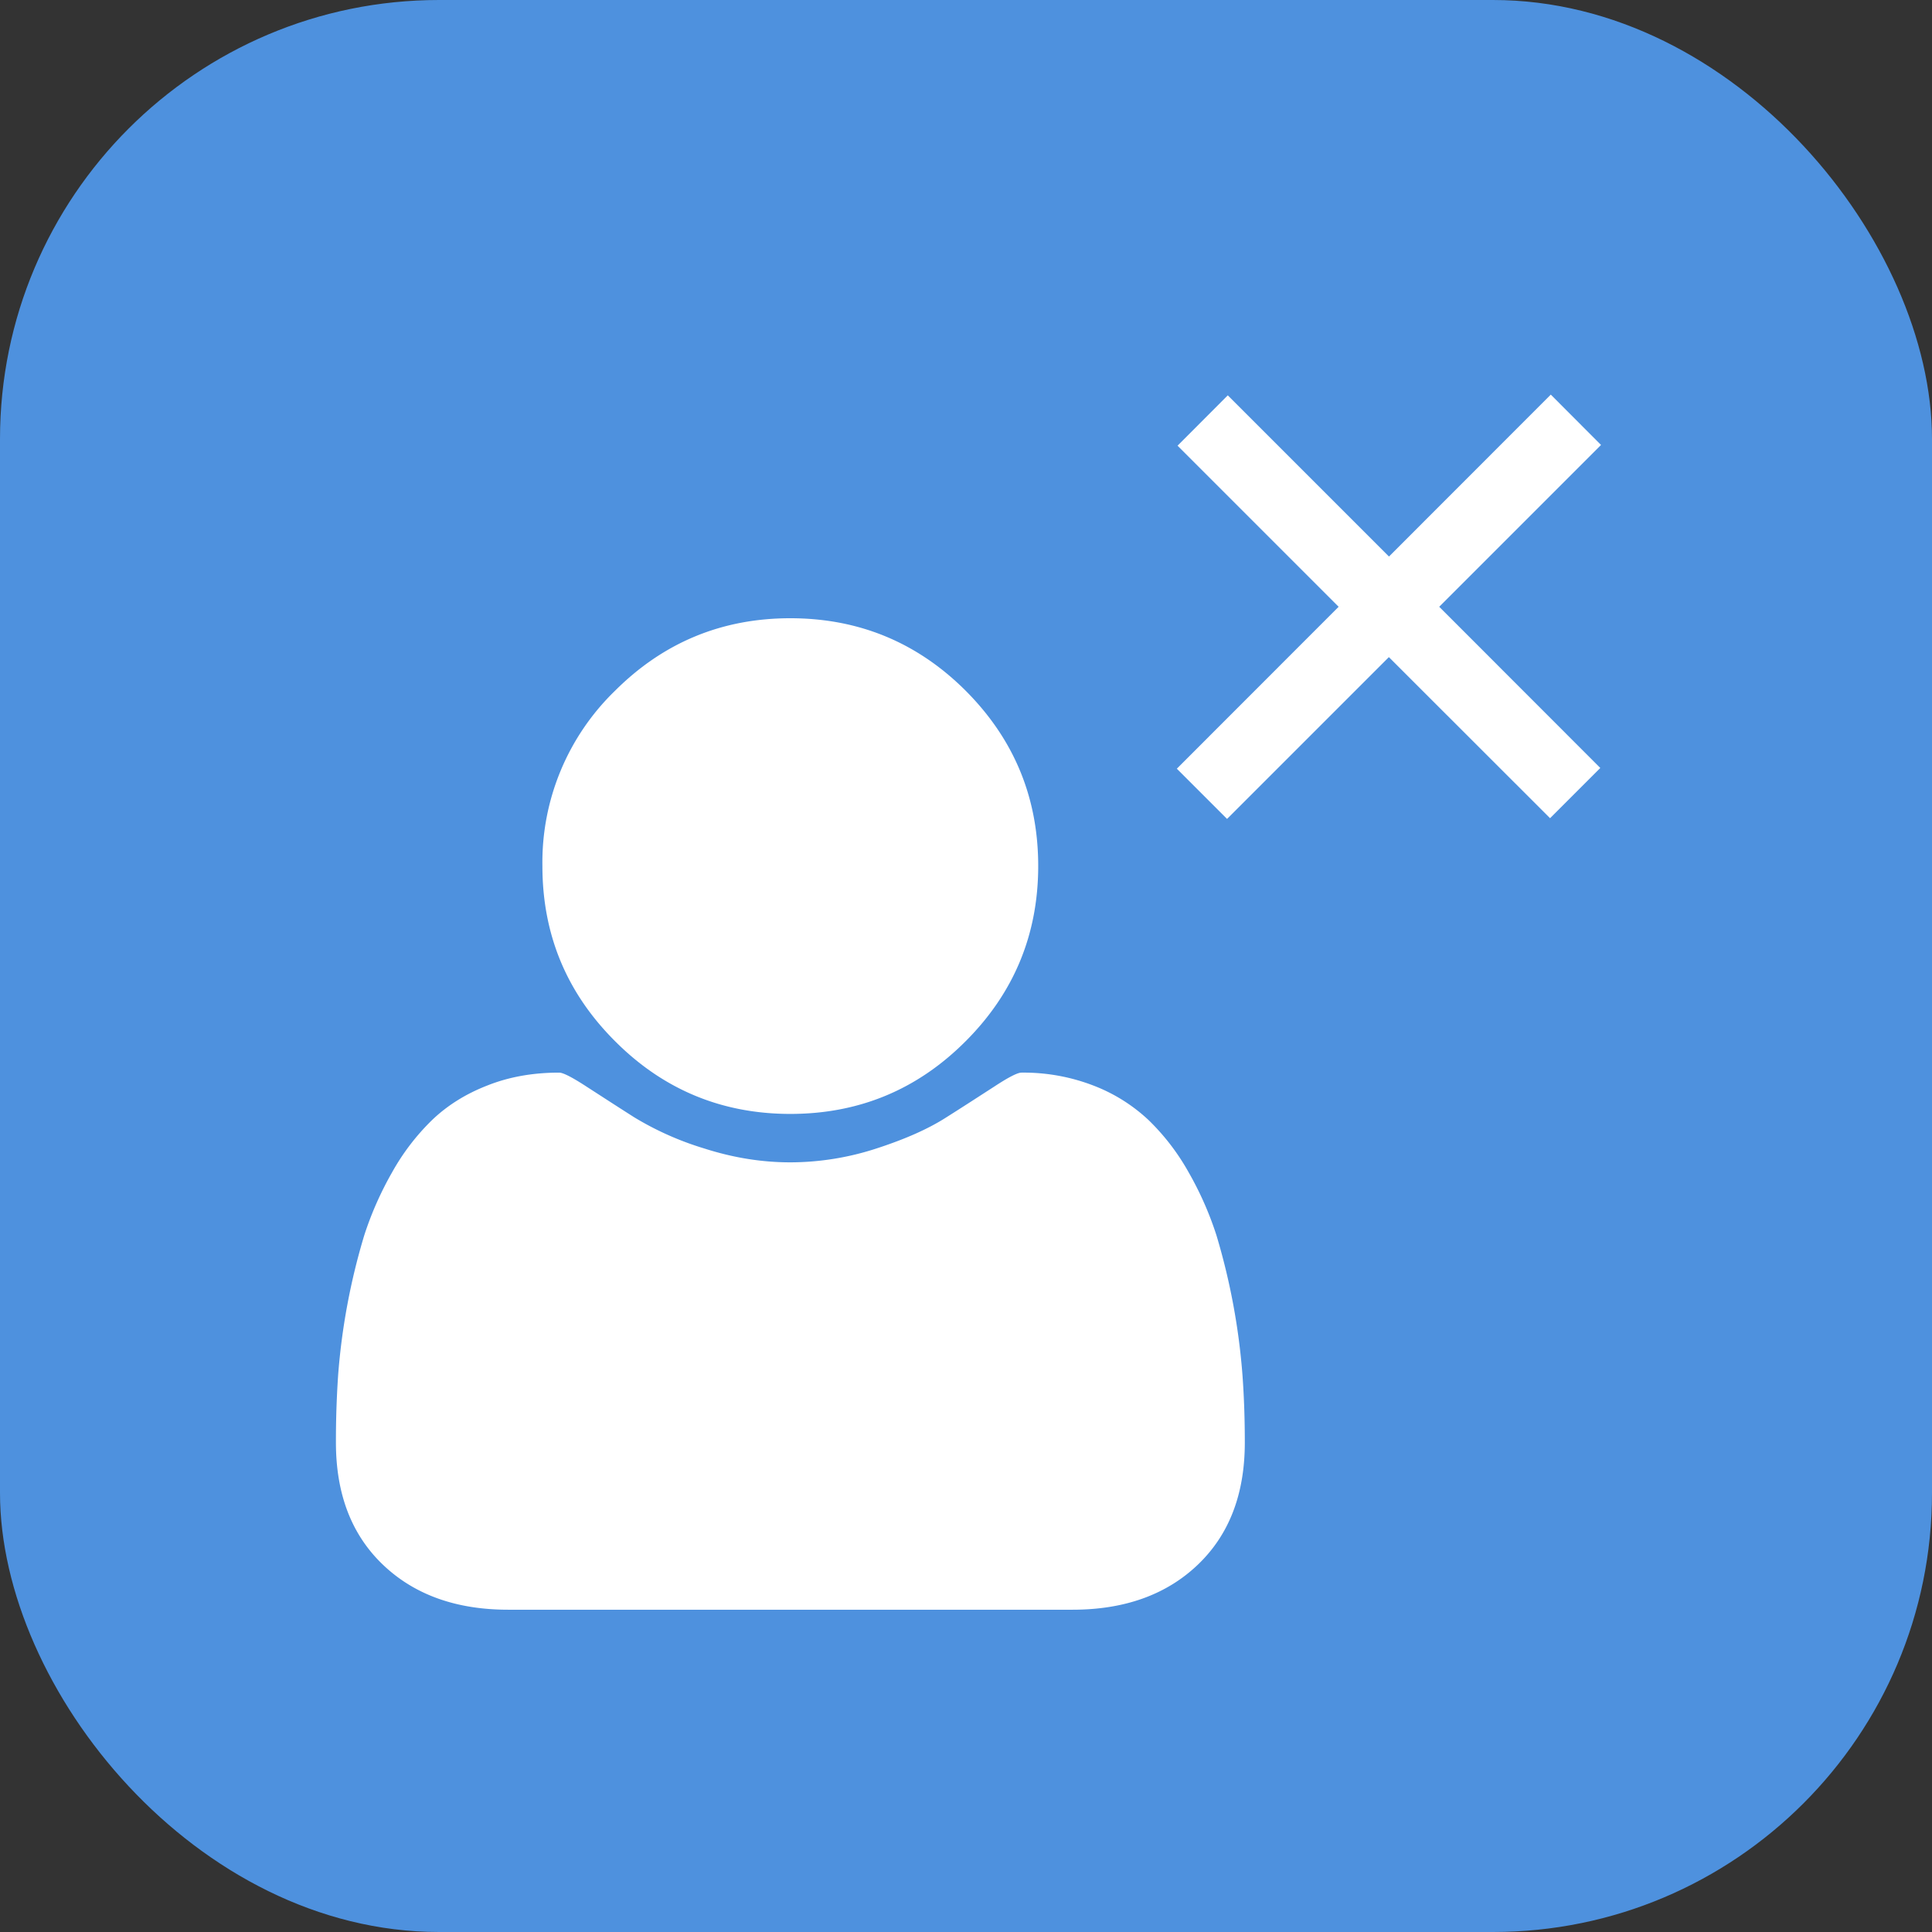 <svg width="16" height="16" viewBox="0 0 16 16" xmlns="http://www.w3.org/2000/svg"><rect x="0" y="0" width="16" height="16" fill="#333333" stroke="none"/><title>Artboard</title><g fill="none" fill-rule="evenodd"><rect fill="#4E91DE" width="16" height="16" rx="3.636"/><path d="M6.545 9.225c.567 0 1.051-.2 1.452-.602.4-.4.601-.884.601-1.451 0-.567-.2-1.05-.601-1.452-.401-.4-.885-.6-1.452-.6-.566 0-1.05.2-1.451.6a1.978 1.978 0 0 0-.602 1.452c0 .567.2 1.05.602 1.451.4.401.885.602 1.451.602z" fill="#FFF"/><path d="M10.29 11.393a5.467 5.467 0 0 0-.216-1.163 2.747 2.747 0 0 0-.23-.521 1.878 1.878 0 0 0-.332-.433 1.395 1.395 0 0 0-.457-.286 1.606 1.606 0 0 0-.596-.107c-.032 0-.107.038-.224.115-.118.076-.25.162-.399.256-.148.095-.34.18-.577.257a2.307 2.307 0 0 1-.714.115c-.239 0-.476-.039-.713-.115a2.527 2.527 0 0 1-.578-.257c-.148-.094-.28-.18-.398-.256-.118-.077-.193-.115-.225-.115-.217 0-.416.035-.596.107-.18.07-.332.166-.457.286a1.88 1.88 0 0 0-.331.433 2.777 2.777 0 0 0-.23.52 5.431 5.431 0 0 0-.217 1.163 8.01 8.01 0 0 0-.018.554c0 .428.13.765.39 1.013.26.248.606.372 1.037.372h4.673c.43 0 .777-.124 1.037-.372.26-.248.39-.585.39-1.013 0-.189-.006-.373-.019-.553zm1.629-6.368l1.34-1.34-.416-.417-1.34 1.341-1.335-1.335-.416.417 1.334 1.334-1.34 1.341.416.416 1.34-1.34 1.335 1.334.416-.416z" fill="#FFF"/></g></svg>